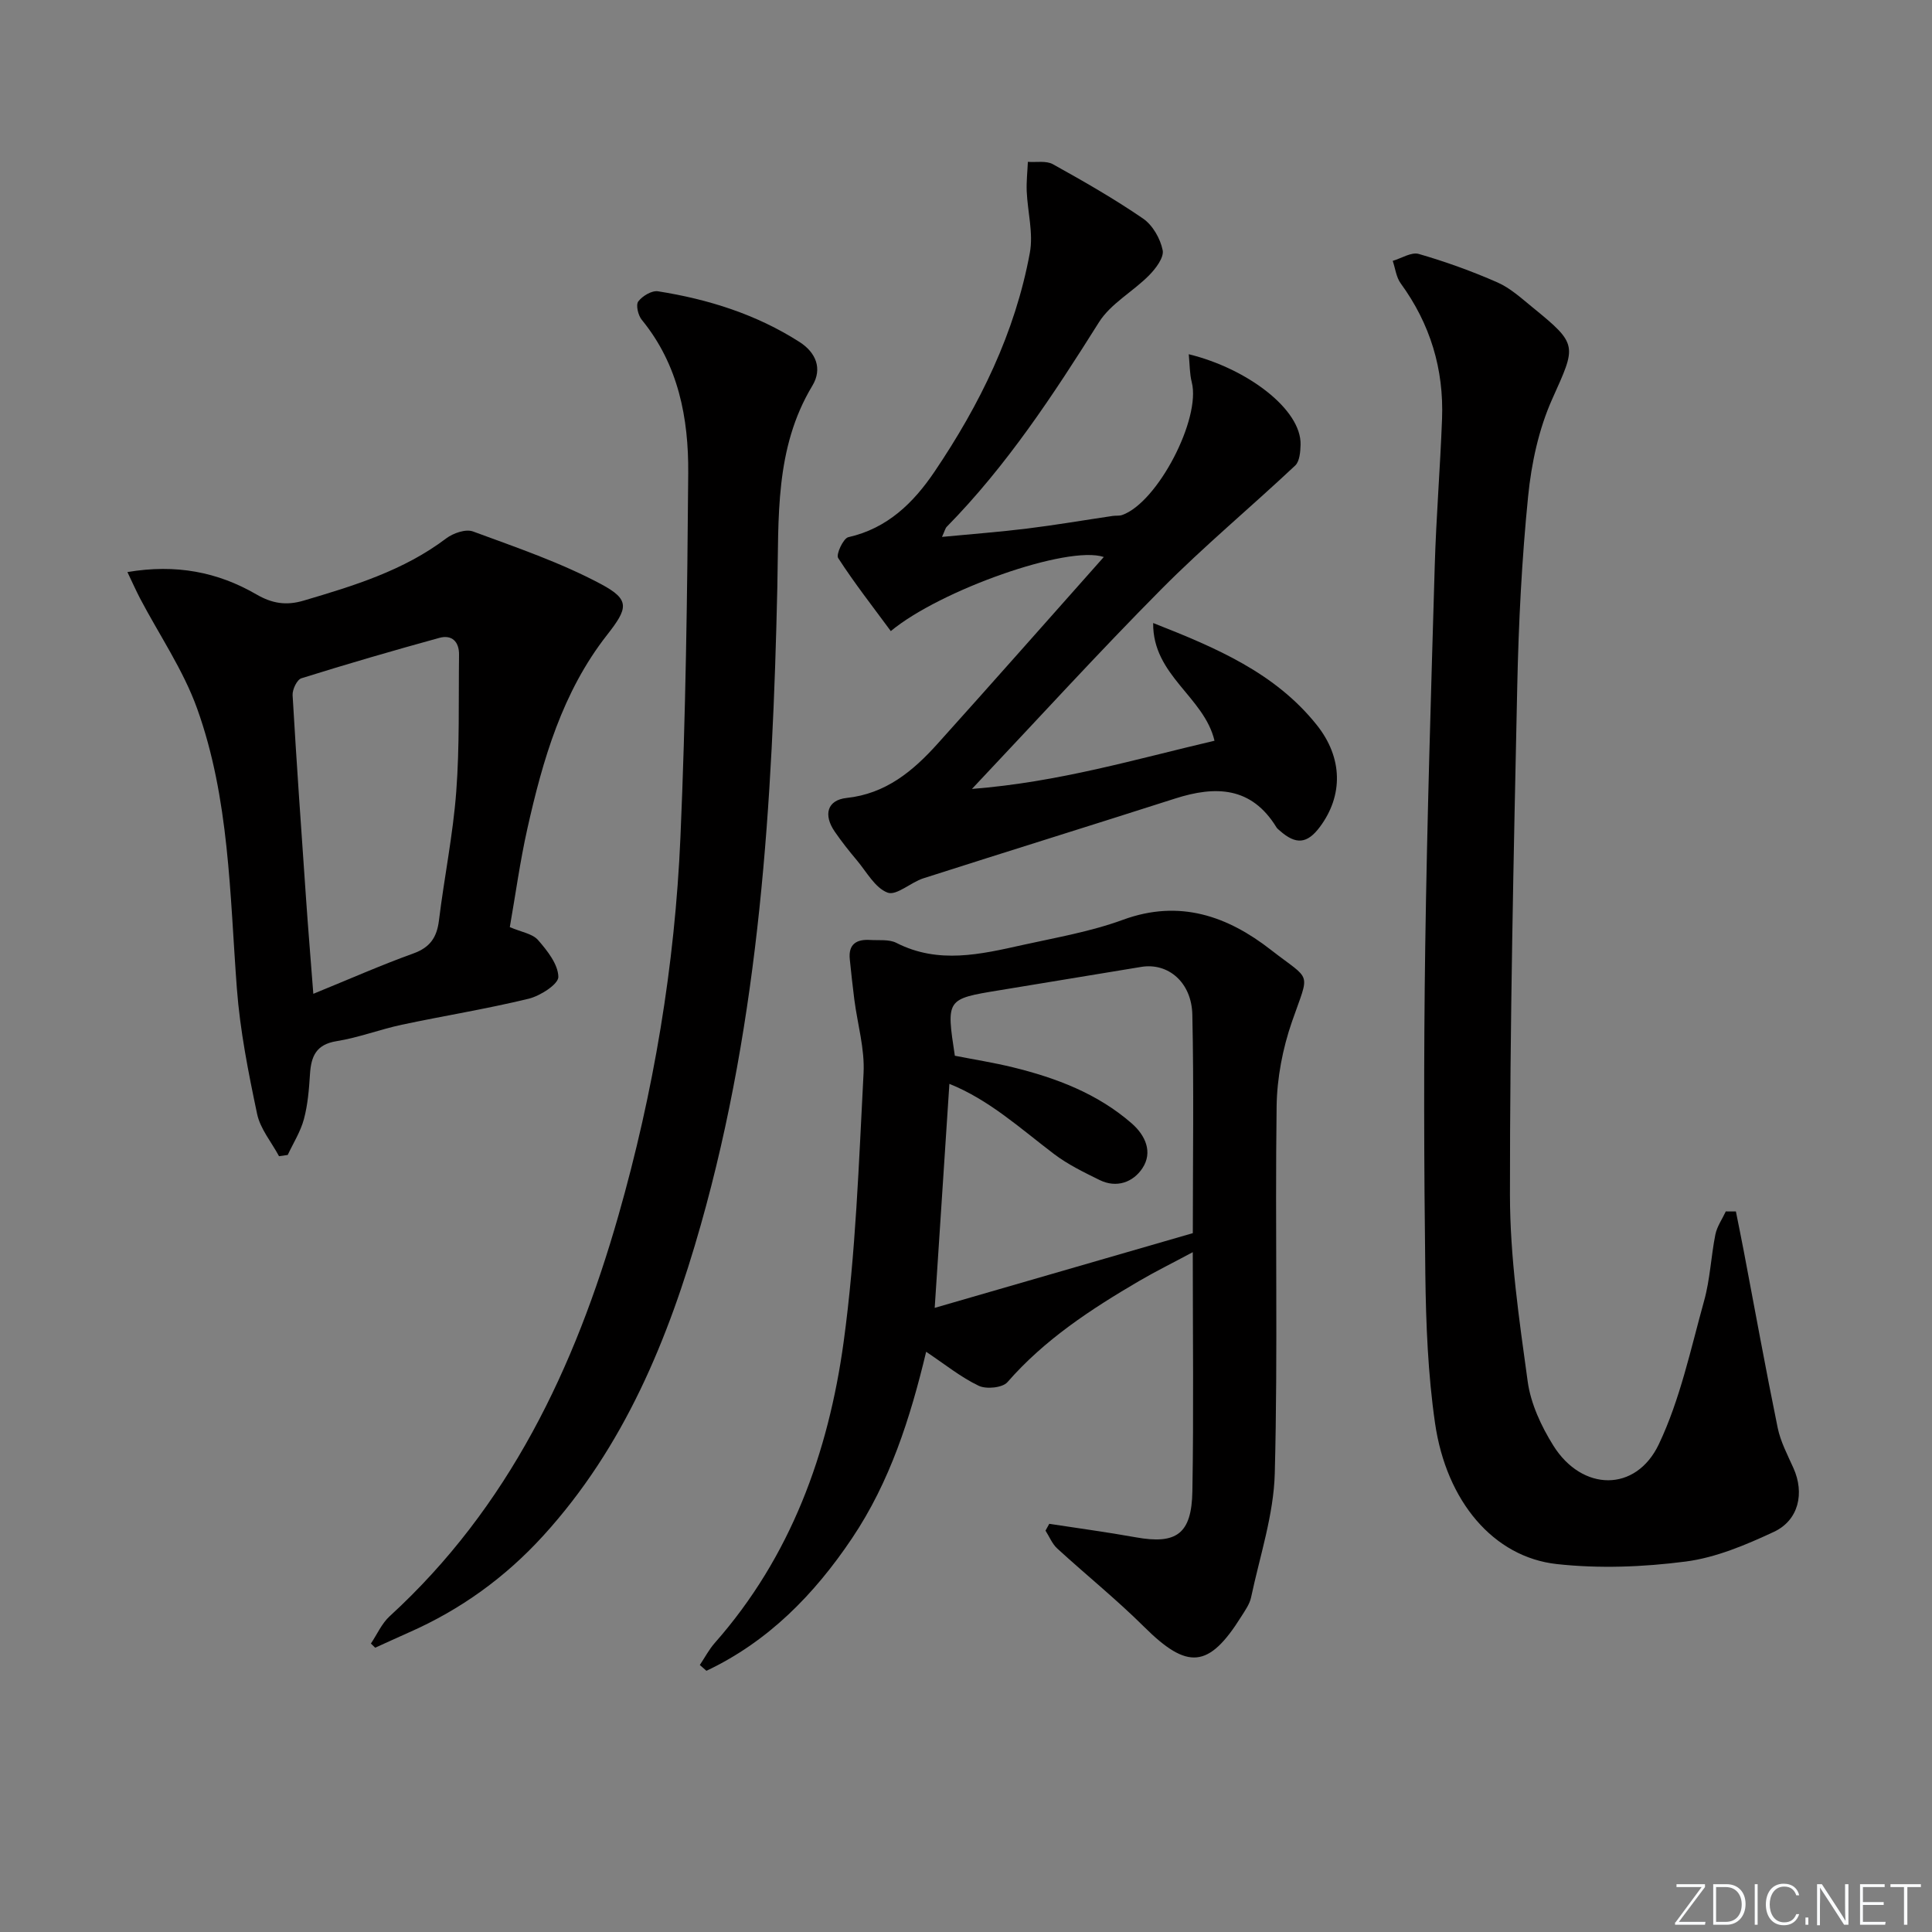 <svg enable-background="new 0 0 400 400" viewBox="0 0 400 400" xmlns="http://www.w3.org/2000/svg"><rect x="0" y="0" width="400" height="400" fill="#808080" stroke="none"/><g fill="#fafbfc"><path d="m346.9 398 5.4-7.3h-5.2v-.6h5.9v.6l-5.4 7.2h5.5l-.1.6h-6.2v-.5z"/><path d="m354.7 390.1h2.8c2.3 0 3.9 1.6 3.9 4.1s-1.6 4.3-3.9 4.3h-2.8zm.6 7.8h2c2.2 0 3.3-1.6 3.3-3.6 0-1.8-1-3.6-3.3-3.6h-2z"/><path d="m363.9 390.1v8.4h-.6v-8.4z"/><path d="m372.5 396.3c-.4 1.3-1.4 2.3-3.2 2.3-2.4 0-3.7-1.9-3.7-4.3 0-2.3 1.2-4.3 3.7-4.3 1.8 0 2.9 1 3.2 2.4h-.6c-.4-1.1-1.1-1.8-2.5-1.8-2.1 0-3 1.9-3 3.7s.9 3.7 3 3.7c1.4 0 2.1-.7 2.5-1.7z"/><path d="m373.8 398.5v-1.5h.6v1.5z"/><path d="m376.2 398.5v-8.4h1c1.3 2 4.4 6.7 4.9 7.6-.1-1.2-.1-2.4-.1-3.8v-3.8h.7v8.4h-.9c-1.2-1.9-4.4-6.8-5-7.7.1 1.1 0 2.3 0 3.9v3.9h-.6z"/><path d="m390 394.4h-4.3v3.5h4.7l-.1.6h-5.2v-8.4h5.1v.6h-4.5v3.1h4.3z"/><path d="m394.2 390.7h-2.8v-.6h6.3v.6h-2.8v7.8h-.7z"/></g><path d="m217.24 315.49c5.97.92 11.96 1.72 17.9 2.79 8.41 1.52 11.58-.67 11.73-9.53.28-16.14.08-32.3.08-49.5-4.1 2.2-7.71 3.98-11.18 6.01-9.93 5.82-19.5 12.08-27.19 20.9-1.02 1.17-4.38 1.5-5.95.75-3.69-1.76-6.95-4.41-10.88-7.04-3.29 13.74-7.49 26.91-15.33 38.59-7.86 11.71-17.41 21.43-30.16 27.46-.46-.4-.91-.8-1.37-1.2 1.03-1.53 1.9-3.21 3.11-4.58 15.74-17.85 23.52-39.34 26.67-62.33 2.51-18.38 3.14-37.05 4.12-55.61.27-5.03-1.25-10.15-1.91-15.24-.36-2.78-.65-5.56-.94-8.35-.33-3.15 1.42-4.18 4.22-4 1.82.11 3.91-.17 5.42.6 8.71 4.45 17.45 2.37 26.18.43 6.96-1.54 14.09-2.77 20.74-5.21 11.73-4.3 21.68-.75 30.64 6.24 8.52 6.63 8.05 4.18 4.34 14.88-1.92 5.55-3.09 11.63-3.17 17.5-.34 25.32.28 50.65-.38 75.96-.22 8.61-3.1 17.17-4.91 25.72-.3 1.41-1.25 2.72-2.04 3.98-6.72 10.73-11.12 11.03-20.08 2.13-5.73-5.69-12.05-10.78-18.01-16.24-1.06-.97-1.63-2.46-2.43-3.7.27-.48.52-.94.78-1.41zm-19.55-96.91c3.97.78 8.04 1.42 12.04 2.4 8.96 2.2 17.49 5.43 24.56 11.59 2.84 2.47 4.45 5.97 2.22 9.32-1.91 2.87-5.32 4.16-8.85 2.42-3.25-1.6-6.57-3.21-9.43-5.38-6.95-5.27-13.42-11.22-21.67-14.53-1.01 15.35-1.98 30.19-3.04 46.38 18.11-5.24 35.68-10.33 53.44-15.47 0-15.3.23-30.27-.1-45.24-.15-6.72-5.03-10.78-10.54-9.89-9.81 1.6-19.62 3.23-29.44 4.85-10.98 1.8-10.98 1.79-9.19 13.55z" fill="#010000"/><path d="m359.4 250.82c.54 2.74 1.11 5.47 1.63 8.21 2.32 12.2 4.53 24.42 7.02 36.58.59 2.87 2.03 5.59 3.25 8.31 2.35 5.2 1.12 10.84-4.07 13.25-5.8 2.7-11.98 5.32-18.23 6.13-8.8 1.14-17.91 1.49-26.71.52-13.06-1.45-22.83-12.95-25.18-29.17-1.47-10.15-1.88-20.51-2.01-30.78-.28-22.65-.35-45.31-.02-67.96.38-26.28 1.2-52.55 1.97-78.82.3-10.13 1.13-20.23 1.51-30.36.39-10.3-2.44-19.67-8.56-28.06-.93-1.28-1.12-3.09-1.65-4.66 1.81-.53 3.87-1.88 5.4-1.43 5.54 1.6 11 3.57 16.28 5.89 2.68 1.18 4.98 3.3 7.3 5.19 9.48 7.71 9.01 7.86 4.04 18.96-2.79 6.23-4.31 13.31-4.99 20.15-1.31 13.06-1.97 26.21-2.25 39.33-.75 35.11-1.53 70.22-1.51 105.33.01 12.87 1.91 25.79 3.67 38.58.63 4.6 2.81 9.28 5.31 13.28 5.95 9.52 17.09 9.73 21.85-.29 4.41-9.29 6.59-19.68 9.37-29.69 1.24-4.44 1.42-9.17 2.33-13.72.34-1.67 1.42-3.19 2.16-4.78.69 0 1.39 0 2.09.01z" fill="#010000"/><path d="m184.43 130.66c-3.71-5.04-7.54-9.93-10.9-15.13-.48-.74 1.07-4.07 2.1-4.31 8.1-1.82 13.5-7.12 17.85-13.56 9.37-13.87 16.69-28.75 19.74-45.33.75-4.07-.47-8.48-.65-12.74-.08-2.02.15-4.05.24-6.08 1.74.13 3.79-.28 5.18.49 6.36 3.53 12.69 7.15 18.68 11.26 1.98 1.36 3.57 4.15 4.05 6.55.3 1.51-1.45 3.82-2.84 5.22-3.34 3.37-7.93 5.83-10.36 9.7-9.41 14.96-19.06 29.67-31.51 42.34-.3.3-.39.81-.98 2.09 6.27-.6 11.97-1.03 17.64-1.73 5.92-.73 11.8-1.74 17.7-2.61.66-.1 1.37.02 1.98-.2 7.34-2.61 16.33-19.94 14.39-27.49-.45-1.76-.41-3.65-.62-5.79 12.09 2.95 23.33 11.42 23.15 18.72-.04 1.47-.19 3.45-1.11 4.32-9.18 8.63-18.9 16.71-27.76 25.65-13 13.1-25.44 26.76-39.17 41.31 18.01-1.41 33.89-6.16 50.22-9.98-2.16-9.14-12.82-13.49-12.7-24.37 13.09 5.14 25.25 10.32 33.85 21.08 5.48 6.85 5.48 14.68.67 21.13-2.62 3.51-4.95 3.74-8.28.8-.25-.22-.54-.43-.71-.7-5.17-8.46-12.6-8.66-20.99-5.97-17.36 5.56-34.77 10.96-52.13 16.52-2.59.83-5.56 3.64-7.39 2.96-2.6-.97-4.35-4.3-6.37-6.7-1.61-1.91-3.16-3.87-4.57-5.92-2.4-3.48-1.58-6.54 2.44-6.98 8.13-.87 13.74-5.56 18.82-11.2 11.45-12.72 22.77-25.56 34.44-38.69-7.47-2.5-33.94 6.89-44.1 15.34z" fill="#010000"/><path d="m76.79 340.28c1.28-1.9 2.24-4.15 3.88-5.65 24.67-22.58 38.34-51.39 47.35-82.9 7.33-25.66 11.71-51.84 12.86-78.45 1.09-25.07 1.42-50.19 1.61-75.29.09-11.41-2.02-22.49-9.62-31.78-.76-.92-1.26-3.08-.72-3.8.85-1.13 2.8-2.3 4.08-2.1 10.41 1.64 20.36 4.77 29.31 10.5 3.38 2.17 4.78 5.51 2.65 9.05-7.83 12.99-6.93 27.33-7.25 41.64-.99 44.56-3.62 88.98-15.87 132.18-6.67 23.52-15.81 45.86-32.62 64.3-7.85 8.61-17.07 15.27-27.72 19.97-2.36 1.04-4.7 2.13-7.05 3.19-.3-.29-.6-.57-.89-.86z" fill="#010000"/><path d="m26.38 118.44c10.05-1.7 18.69-.02 26.68 4.61 3.24 1.88 6.16 2.39 9.84 1.29 10.38-3.07 20.66-6.2 29.48-12.87 1.44-1.09 4.04-1.99 5.54-1.44 8.97 3.31 18.12 6.42 26.51 10.9 6.07 3.24 5.6 4.98 1.26 10.52-9.27 11.83-13.32 25.87-16.52 40.18-1.51 6.75-2.44 13.62-3.62 20.32 2.38 1.03 4.69 1.35 5.85 2.68 1.92 2.2 4.15 5.02 4.2 7.62.03 1.51-3.73 3.93-6.13 4.52-8.68 2.11-17.53 3.53-26.28 5.39-4.54.97-8.94 2.67-13.5 3.4-4.24.68-5.27 3.13-5.51 6.81-.2 3.13-.45 6.33-1.26 9.34-.69 2.58-2.2 4.95-3.35 7.41-.6.09-1.2.17-1.8.26-1.56-2.91-3.89-5.66-4.54-8.76-1.81-8.57-3.53-17.25-4.19-25.97-1.47-19.53-1.53-39.3-8.23-57.96-2.87-7.99-7.84-15.23-11.83-22.83-.85-1.64-1.61-3.35-2.6-5.42zm38.49 87.32c7.48-3.05 14.01-5.94 20.72-8.36 3.46-1.25 4.86-3.33 5.29-6.83 1.09-8.9 2.91-17.73 3.58-26.66.71-9.4.46-18.88.58-28.32.04-2.72-1.46-4.25-4.1-3.52-9.56 2.63-19.08 5.4-28.54 8.36-.92.29-1.89 2.34-1.82 3.51.81 13.93 1.79 27.86 2.76 41.78.44 6.43.98 12.86 1.53 20.04z" fill="#010000"/></svg>